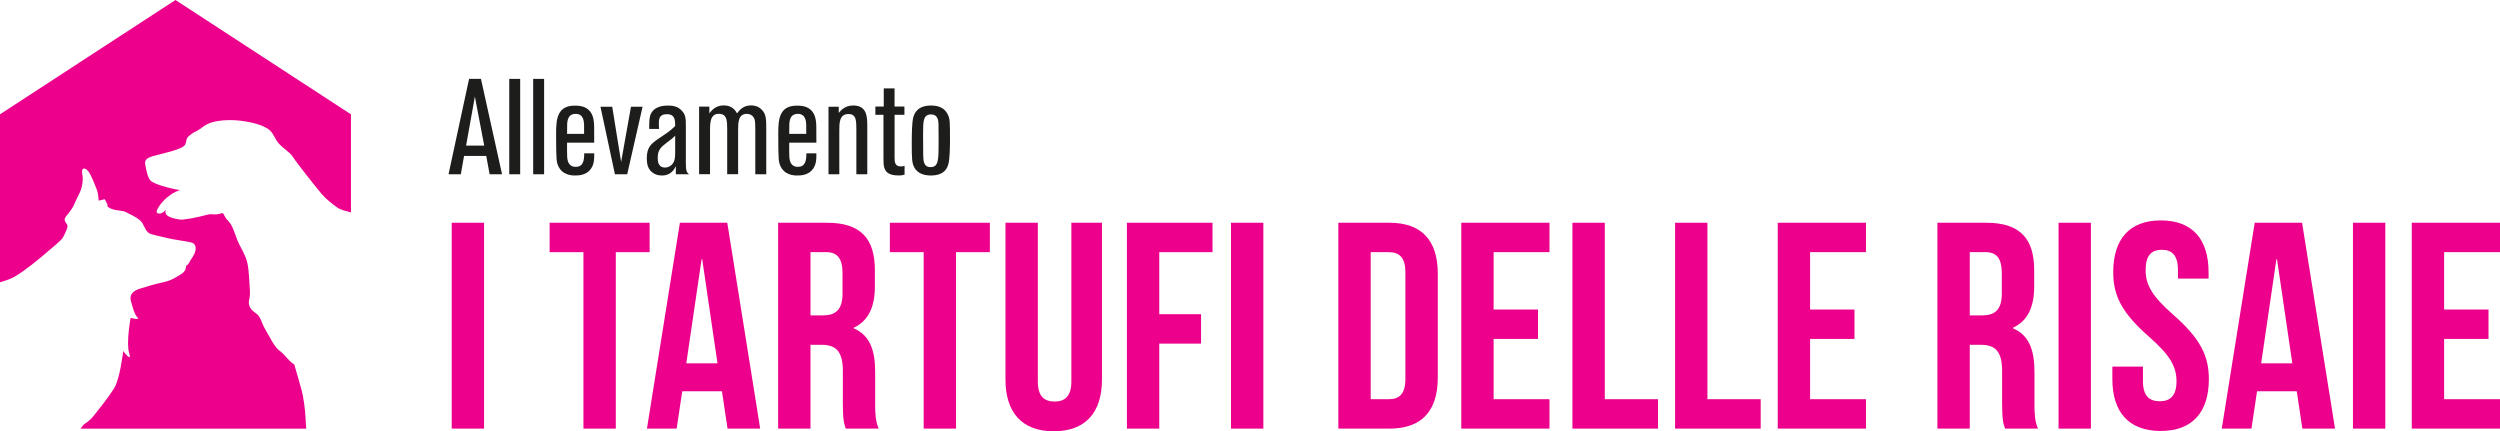 <?xml version="1.0" encoding="utf-8"?>
<!-- Generator: Adobe Illustrator 27.2.0, SVG Export Plug-In . SVG Version: 6.00 Build 0)  -->
<svg version="1.1" id="Livello_1" xmlns="http://www.w3.org/2000/svg" xmlns:xlink="http://www.w3.org/1999/xlink" x="0px" y="0px"
	 viewBox="0 0 629.06 108.52" style="enable-background:new 0 0 629.06 108.52;" xml:space="preserve">
<style type="text/css">
	.st0{fill:#1D1D1B;}
	.st1{fill:#EC008C;}
</style>
<g>
	<path class="st0" d="M126.33,43.85h-3.13l-0.85-4.62h-5.58l-0.82,4.62h-3.09l5.17-24h2.99L126.33,43.85L126.33,43.85z
		 M121.84,36.64l-2.35-12.34l-2.21,12.34H121.84z"/>
	<path class="st0" d="M130.89,43.85h-2.75v-24h2.75V43.85z"/>
	<path class="st0" d="M136.91,43.85h-2.75v-24h2.75V43.85z"/>
	<path class="st0" d="M149.52,38.58c0,1.16,0,2.01-0.31,2.89c-0.99,2.69-3.64,2.69-4.49,2.69c-1.02,0-3.37-0.14-4.35-2.62
		c-0.31-0.82-0.44-1.16-0.44-7.99c0-3.64,0.31-6.97,4.69-6.97c1.09,0,4.22,0,4.76,3.71c0.14,0.85,0.14,1.33,0.14,5.61h-6.83
		c0,1.33-0.03,3.06,0.03,3.67c0.07,0.65,0.2,2.41,2.14,2.41s2.14-1.67,2.14-3.4L149.52,38.58L149.52,38.58z M146.97,33.68v-2.11
		c-0.03-0.92-0.07-2.92-2.11-2.92c-1.39,0-1.8,0.88-1.97,1.43c-0.2,0.65-0.2,1.19-0.2,3.6H146.97z"/>
	<path class="st0" d="M157.82,43.85h-3.09l-3.64-17h2.96l2.24,13.9l2.48-13.9h2.92L157.82,43.85L157.82,43.85z"/>
	<path class="st0" d="M172.57,40.25c0,2.65,0.1,3.03,0.82,3.6h-3.33v-2.04c-0.37,0.75-1.19,2.35-3.5,2.35
		c-0.78,0-1.46-0.17-2.04-0.51c-1.6-0.95-1.77-2.58-1.77-3.84c0-2.75,1.09-3.64,2.86-4.86c2.58-1.73,2.86-1.9,4.28-3.23
		c0-1.39,0-2.99-2.07-2.99s-2.04,1.43-2.04,2.45c0,0.51,0.03,0.88,0.07,1.26h-2.48c-0.03-0.71-0.03-2.55,0.24-3.4
		c0.85-2.48,3.74-2.48,4.49-2.48c1.22,0,2.45,0.2,3.43,1.26c1.05,1.09,1.05,2,1.05,4.32v8.12L172.57,40.25z M169.88,34.16
		c-0.78,0.75-0.92,0.85-2.24,1.84c-1.22,0.95-2.14,1.67-2.14,3.64c0,0.75,0,2.52,1.84,2.52c0.51,0,1.02-0.17,1.46-0.51
		c0.99-0.75,1.09-1.9,1.09-3.26v-4.22L169.88,34.16z"/>
	<path class="st0" d="M192.8,43.85h-2.75V32.73c0-1.5-0.03-2.14-0.17-2.65c-0.24-0.75-0.85-1.43-1.97-1.43
		c-2.18,0-2.18,2.28-2.18,4.04v11.15h-2.75V32.72c0-2.28,0-4.08-2.11-4.08s-2.21,2.14-2.21,4.11v11.08h-2.75v-17h2.58v1.7
		c0.51-0.68,1.53-2.01,3.64-2.01s2.96,1.33,3.33,2.01c0.54-0.71,1.46-2.01,3.54-2.01c0.34,0,1.6,0,2.65,1.05
		c1.16,1.16,1.16,2.41,1.16,5.17v11.08L192.8,43.85z"/>
	<path class="st0" d="M205.42,38.58c0,1.16,0,2.01-0.31,2.89c-0.99,2.69-3.64,2.69-4.49,2.69c-1.02,0-3.37-0.14-4.35-2.62
		c-0.31-0.82-0.44-1.16-0.44-7.99c0-3.64,0.31-6.97,4.69-6.97c1.09,0,4.22,0,4.76,3.71c0.14,0.85,0.14,1.33,0.14,5.61h-6.83
		c0,1.33-0.03,3.06,0.03,3.67c0.07,0.65,0.2,2.41,2.14,2.41s2.14-1.67,2.14-3.4L205.42,38.58L205.42,38.58z M202.87,33.68v-2.11
		c-0.03-0.92-0.07-2.92-2.11-2.92c-1.39,0-1.8,0.88-1.97,1.43c-0.2,0.65-0.2,1.19-0.2,3.6H202.87z"/>
	<path class="st0" d="M218.23,43.85h-2.75V32.77c0-2.45,0-4.08-2.01-4.08c-2.28,0-2.28,2.31-2.28,4.18v10.98h-2.72v-17h2.58v1.56
		c0.51-0.61,1.56-1.87,3.64-1.87c3.54,0,3.54,2.99,3.54,5.34C218.23,31.88,218.23,43.85,218.23,43.85z"/>
	<path class="st0" d="M227.58,28.89h-2.48V39.7c0,1.09,0.1,2.18,1.56,2.18c0.44,0,0.68-0.07,0.95-0.14v2.21
		c-0.37,0.1-0.78,0.2-1.5,0.2c-2.38,0-3.13-0.82-3.47-1.6s-0.34-1.12-0.34-4.25v-9.42h-2.04v-2.07h2.11v-4.56h2.72v4.56h2.48
		L227.58,28.89L227.58,28.89z"/>
	<path class="st0" d="M238.67,41.13c-0.27,1.09-0.95,3.03-4.49,3.03c-1.67,0-3.3-0.54-4.08-1.97c-0.65-1.16-0.68-2.14-0.68-6.39
		c0-2.35,0.07-5.03,0.37-6.22c0.27-1.02,1.02-3.03,4.49-3.03c2.07,0,3.47,0.75,4.18,2.21c0.58,1.19,0.58,1.7,0.58,6.8
		C239.04,36.85,238.97,39.98,238.67,41.13L238.67,41.13z M236.15,31.2c-0.03-0.99-0.24-2.41-1.84-2.41c-2.04,0-2.04,1.67-2.04,5.17
		c0,0.51,0,3.81,0.03,4.96c0.03,1.5,0.07,3.13,1.84,3.13c2.04,0,2.04-1.8,2.04-6.53C236.18,34.09,236.18,32.09,236.15,31.2z"/>
	<path class="st1" d="M113.66,56.05h8.14v51.8h-8.14V56.05z"/>
	<path class="st1" d="M138.3,56.05h25.16v7.4h-8.51v44.4h-8.14v-44.4h-8.51L138.3,56.05L138.3,56.05z"/>
	<path class="st1" d="M191.28,107.85h-8.21l-1.41-9.4h-9.99l-1.41,9.4h-7.47l8.29-51.8H183L191.28,107.85L191.28,107.85z
		 M172.7,91.42h7.84l-3.85-26.2h-0.15l-3.85,26.2H172.7z"/>
	<path class="st1" d="M212.82,107.85c-0.44-1.33-0.74-2.15-0.74-6.36v-8.14c0-4.81-1.63-6.59-5.33-6.59h-2.81v21.09h-8.14v-51.8
		h12.28c8.44,0,12.06,3.92,12.06,11.92v4.07c0,5.33-1.7,8.73-5.33,10.43v0.15c4.07,1.7,5.4,5.55,5.4,10.95v7.99
		c0,2.52,0.07,4.37,0.89,6.29h-8.29L212.82,107.85z M203.94,63.45v15.91h3.18c3.03,0,4.88-1.33,4.88-5.48v-5.11
		c0-3.7-1.26-5.33-4.14-5.33h-3.92V63.45z"/>
	<path class="st1" d="M223.91,56.05h25.16v7.4h-8.51v44.4h-8.14v-44.4h-8.51L223.91,56.05L223.91,56.05z"/>
	<path class="st1" d="M261.14,56.05v39.96c0,3.7,1.63,5.03,4.22,5.03s4.22-1.33,4.22-5.03V56.05h7.7V95.5
		c0,8.29-4.14,13.02-12.14,13.02S253,103.78,253,95.5V56.05H261.14z"/>
	<path class="st1" d="M291.7,79.06h10.51v7.4H291.7v21.39h-8.14v-51.8h21.54v7.4h-13.4v15.62V79.06z"/>
	<path class="st1" d="M309.75,56.05h8.14v51.8h-8.14V56.05z"/>
	<path class="st1" d="M336.76,56.05h12.88c8.14,0,12.14,4.51,12.14,12.8v26.2c0,8.29-4,12.8-12.14,12.8h-12.88
		C336.76,107.85,336.76,56.05,336.76,56.05z M344.9,63.45v37h4.59c2.59,0,4.14-1.33,4.14-5.03V68.48c0-3.7-1.55-5.03-4.14-5.03
		C349.49,63.45,344.9,63.45,344.9,63.45z"/>
	<path class="st1" d="M375.83,77.88H387v7.4h-11.17v15.17h14.06v7.4h-22.2v-51.8h22.2v7.4h-14.06
		C375.83,63.45,375.83,77.88,375.83,77.88z"/>
	<path class="st1" d="M395.66,56.05h8.14v44.4h13.4v7.4h-21.54V56.05z"/>
	<path class="st1" d="M421.49,56.05h8.14v44.4h13.4v7.4h-21.54V56.05z"/>
	<path class="st1" d="M455.46,77.88h11.17v7.4h-11.17v15.17h14.06v7.4h-22.2v-51.8h22.2v7.4h-14.06
		C455.46,63.45,455.46,77.88,455.46,77.88z"/>
	<path class="st1" d="M504.52,107.85c-0.44-1.33-0.74-2.15-0.74-6.36v-8.14c0-4.81-1.63-6.59-5.33-6.59h-2.81v21.09h-8.14v-51.8
		h12.29c8.44,0,12.06,3.92,12.06,11.92v4.07c0,5.33-1.7,8.73-5.33,10.43v0.15c4.07,1.7,5.4,5.55,5.4,10.95v7.99
		c0,2.52,0.07,4.37,0.89,6.29C512.81,107.85,504.52,107.85,504.52,107.85z M495.64,63.45v15.91h3.18c3.03,0,4.88-1.33,4.88-5.48
		v-5.11c0-3.7-1.26-5.33-4.14-5.33h-3.92L495.64,63.45z"/>
	<path class="st1" d="M517.98,56.05h8.14v51.8h-8.14V56.05z"/>
	<path class="st1" d="M543.74,55.46c7.92,0,11.99,4.74,11.99,13.02v1.63h-7.7v-2.15c0-3.7-1.48-5.11-4.07-5.11s-4.07,1.41-4.07,5.11
		s1.63,6.59,6.96,11.25c6.81,5.99,8.95,10.29,8.95,16.21c0,8.29-4.14,13.02-12.14,13.02s-12.14-4.74-12.14-13.02v-3.18h7.7v3.7
		c0,3.7,1.63,5.03,4.22,5.03s4.22-1.33,4.22-5.03s-1.63-6.59-6.96-11.25c-6.81-5.99-8.96-10.29-8.96-16.21
		c0-8.29,4.07-13.02,11.99-13.02L543.74,55.46z"/>
	<path class="st1" d="M587.54,107.85h-8.21l-1.41-9.4h-9.99l-1.41,9.4h-7.47l8.29-51.8h11.92l8.29,51.8H587.54z M568.96,91.42h7.84
		l-3.85-26.2h-0.15L568.96,91.42L568.96,91.42z"/>
	<path class="st1" d="M592.06,56.05h8.14v51.8h-8.14V56.05z"/>
	<path class="st1" d="M615,77.88h11.17v7.4H615v15.17h14.06v7.4h-22.2v-51.8h22.2v7.4H615C615,63.45,615,77.88,615,77.88z"/>
</g>
<path class="st1" d="M31.01,88.29c0,0-0.81,7.05-2.28,9.39c-1.47,2.35-3.93,5.42-5.15,6.94c-1.16,1.45-2.49,2.17-2.49,2.17
	s-0.34,0.46-0.84,1.08h56.8c-0.04-0.52-0.08-1.11-0.11-1.83c-0.13-3.29-0.66-6.45-1.05-7.9s-1.84-6.45-1.84-6.45
	c-1.18-0.53-2.37-2.5-3.68-3.42c-1.32-0.92-2.37-3.29-3.55-5.26s-1.05-3.29-2.63-4.34c-1.58-1.05-1.58-2.24-1.58-2.76
	s0.39-1.05,0.26-2.9c-0.13-1.84-0.13-3.03-0.39-5.4s-0.92-3.55-2.11-5.79s-1.58-4.87-2.9-6.19s-1.05-2.16-1.69-1.97
	c-2.15,0.64-2.15-0.03-3.68,0.38c-2.6,0.7-6.01,1.39-6.97,1.18c-0.67-0.15-4.11-0.48-3.41-2.4c-1.25,1.45-2.44,0.91-2.32,0.36
	c0.26-1.17,2.57-4.28,5.87-5.35c-1.04-0.18-1.45-0.26-2.14-0.43c-0.69-0.16-3.75-0.86-5.13-1.84c-0.74-0.53-1.24-2.72-1.48-4.38
	c-0.14-0.95,0.56-1.48,1.88-1.88c1.32-0.39,4.87-1.18,6.19-1.71s2.11-0.79,2.24-1.97s0.79-1.45,1.45-1.97
	c0.66-0.53,1.45-0.66,2.76-1.71c1.32-1.05,3.16-1.58,6.05-1.71c2.9-0.13,6.97,0.53,9.21,1.58c2.24,1.05,2.24,1.84,3.29,3.55
	c1.05,1.71,3.29,2.76,4.08,4.08c0.79,1.32,6.32,8.29,7.37,9.48c1.05,1.18,2.5,2.37,3.82,3.29c0.89,0.62,2.2,0.89,3.45,1.24V28.77
	L44.15,0L0,28.76v42.27c1.5-0.43,2.79-0.9,3.63-1.39c2.79-1.61,6.09-4.4,7.56-5.65s4.26-3.52,4.62-4.18
	c0.37-0.66,0.95-1.83,1.17-2.72c0.22-0.88-1.39-1.39-0.37-2.64s1.69-2.13,2.05-3.01c0.37-0.88,1.03-2.2,1.39-2.94
	c0.37-0.73,1.03-2.79,0.66-4.62c-0.37-1.83,0.73-1.83,1.54-0.73s1.54,3.16,2.05,4.4s0.51,2.94,0.51,2.94l1.54-0.37l0.73,1.39
	c0,0-0.51,0.44,0.95,1.03c1.47,0.59,2.64,0.29,3.74,0.88s1.98,0.95,2.94,1.61c0.95,0.66,1.17,1.17,1.54,1.91
	c0.37,0.73,0.66,1.39,1.32,1.76s3.23,0.88,4.77,1.25s4.4,0.73,5.72,1.03c1.32,0.29,1.39,1.61,0.88,2.79
	c-0.51,1.17-1.03,1.61-1.32,2.28c-0.29,0.66-0.81,0.81-0.81,0.81s0.15,1.32-1.25,2.13c-1.39,0.81-2.42,1.61-4.55,2.05
	s-4.77,1.25-5.87,1.61c-1.1,0.37-2.72,1.1-2.2,3.08s0.95,3.45,1.69,4.18c0.73,0.73-1.76,0.07-1.76,0.07s-1.17,6.31-0.37,8.88
	c0.81,2.57-1.54-0.59-1.54-0.59L31.01,88.29z"/>
</svg>
